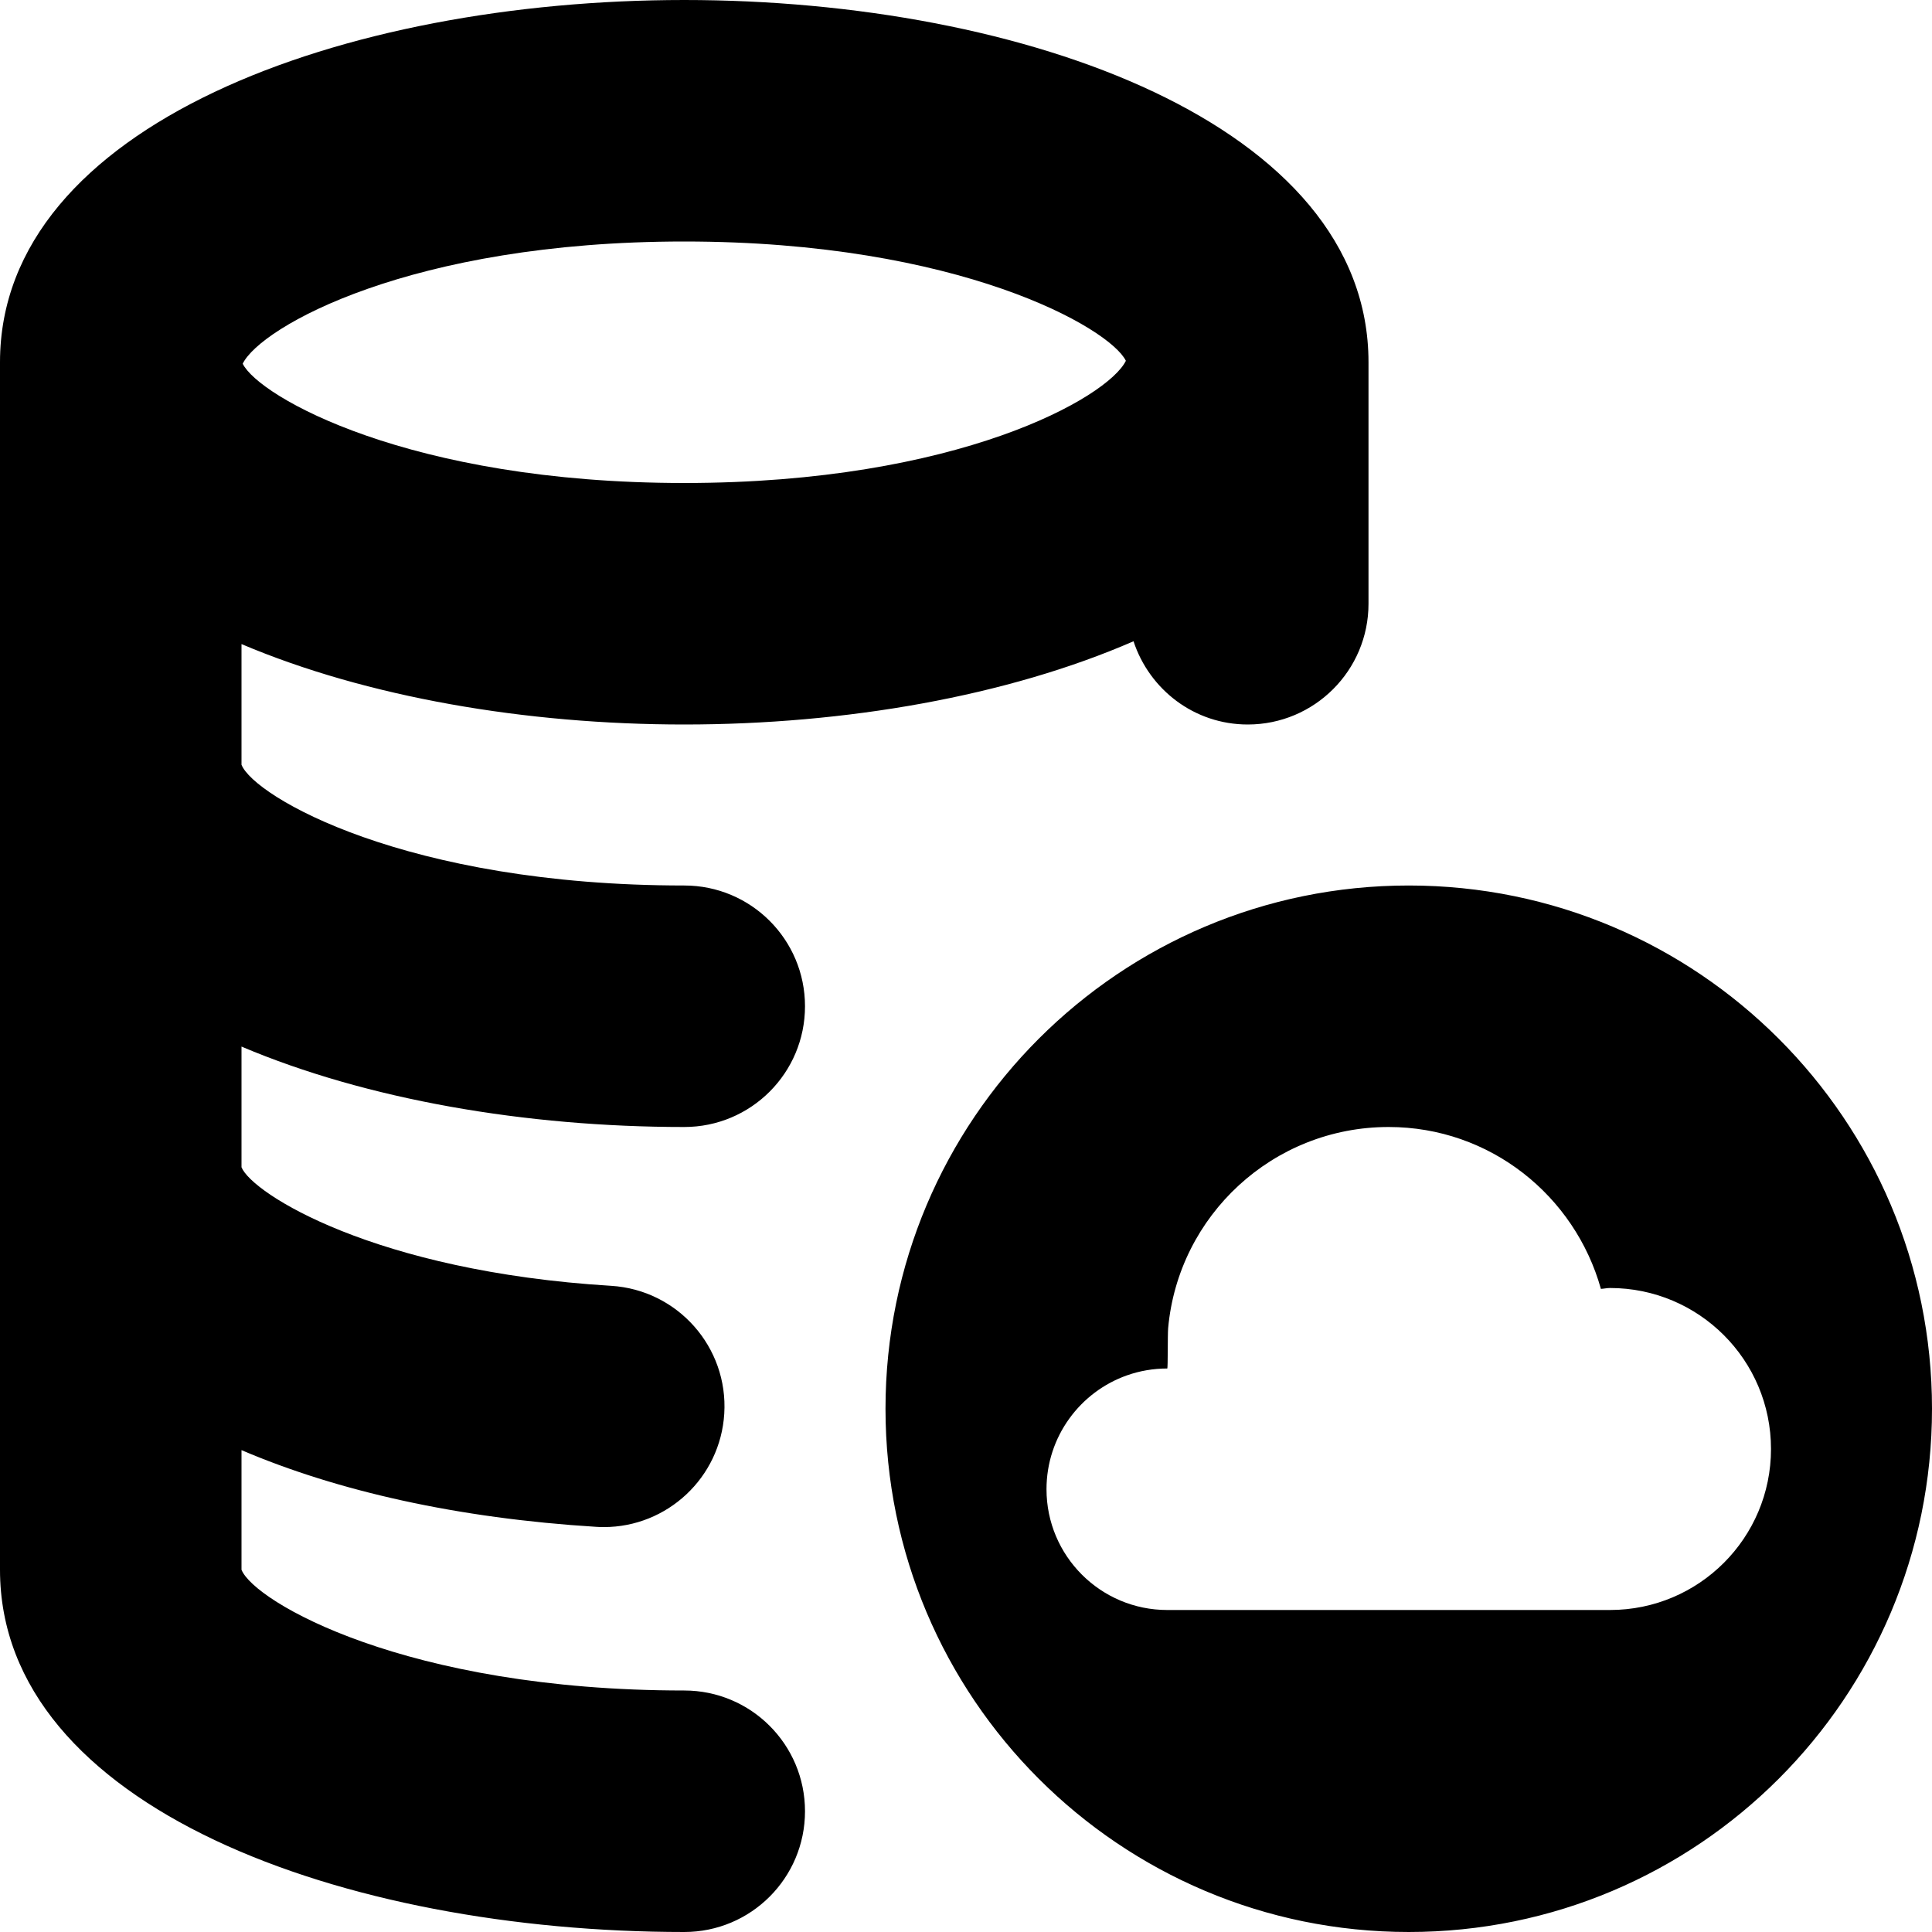 <?xml version="1.0" encoding="UTF-8"?>
<svg xmlns="http://www.w3.org/2000/svg" id="Layer_1" data-name="Layer 1" viewBox="0 0 24 24">
  <path d="M8.5,14c.829,0,1.5-.671,1.5-1.5s-.671-1.5-1.5-1.5c-3.464,0-5.343-1.106-5.5-1.5v-1.499c1.554,.659,3.53,.999,5.5,.999,2.005,0,4.016-.352,5.581-1.034,.197,.599,.754,1.034,1.419,1.034,.828,0,1.5-.671,1.5-1.5v-3C17,1.546,12.724,0,8.5,0S0,1.546,0,4.5v15c0,2.954,4.276,4.5,8.5,4.5,.829,0,1.5-.671,1.5-1.5s-.671-1.5-1.5-1.5c-3.464,0-5.343-1.106-5.5-1.5v-1.486c1.193,.51,2.689,.847,4.408,.953,.031,.002,.062,.003,.093,.003,.787,0,1.447-.613,1.496-1.408,.051-.827-.579-1.538-1.405-1.589-2.94-.18-4.459-1.147-4.592-1.473v-1.499c1.554,.659,3.53,.999,5.5,.999Zm0-11c3.42,0,5.287,1.076,5.486,1.482-.224,.456-2.086,1.518-5.486,1.518-3.419,0-5.286-1.075-5.485-1.482,.223-.456,2.085-1.518,5.485-1.518Zm9,8c-3.59,0-6.5,2.91-6.5,6.5s2.91,6.5,6.5,6.5,6.5-2.91,6.5-6.5-2.91-6.5-6.5-6.5Zm2.5,9h-5.5c-.828,0-1.5-.672-1.5-1.5,0-.653,.417-1.209,1-1.415,.156-.055,.325-.085,.5-.085,.009,0,.004-.418,.011-.5,.126-1.402,1.304-2.5,2.739-2.5,1.261,0,2.313,.854,2.637,2.011,.038-.002,.074-.011,.113-.011,1.105,0,2,.895,2,2s-.895,2-2,2Z"/>
</svg>
